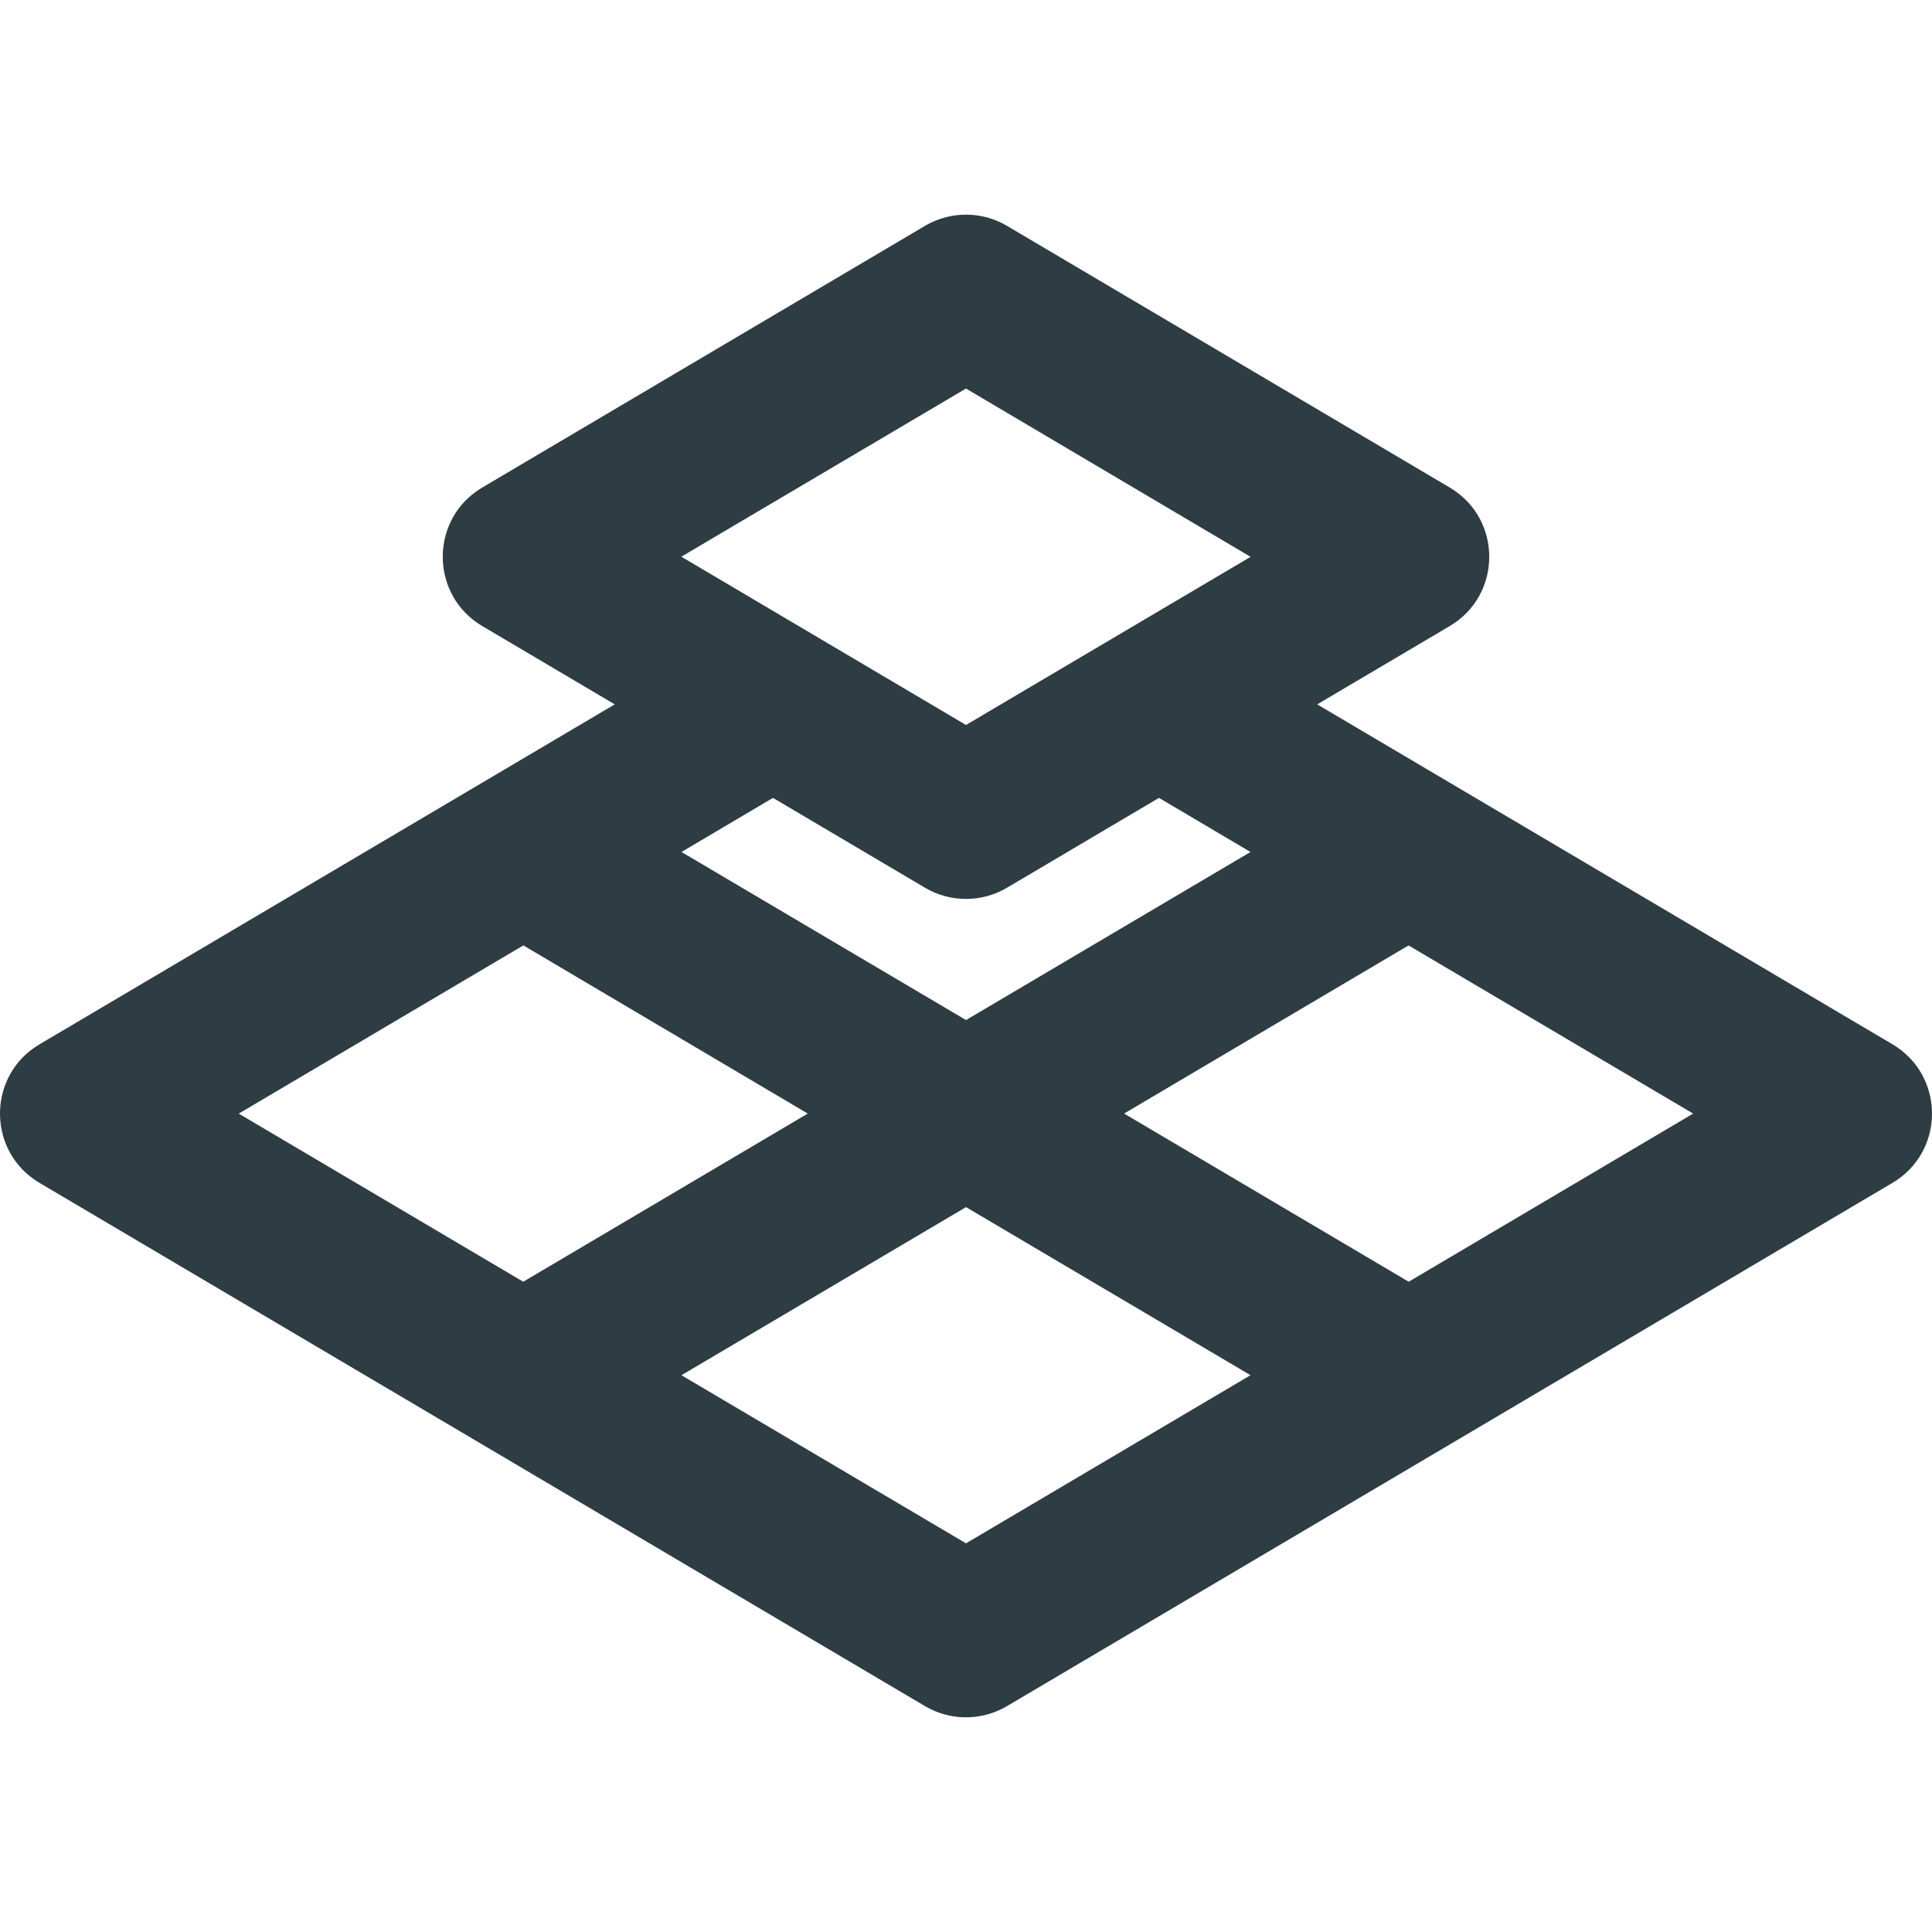 <svg xmlns="http://www.w3.org/2000/svg" width="64" height="64" viewBox="0 0 64 64">
    <defs>
        <filter id="fatmusqena">
            <feColorMatrix in="SourceGraphic" values="0 0 0 0 0.867 0 0 0 0 0.867 0 0 0 0 0.867 0 0 0 1 0"/>
        </filter>
    </defs>
    <g fill="none" fill-rule="evenodd">
        <g>
            <g>
                <g filter="url(#fatmusqena)" transform="translate(-282 -413) translate(250 365) translate(32 48)">
                    <g>
                        <path fill="#2E3C43" fill-rule="nonzero" d="M30.643.37c.837-.494 1.877-.494 2.714 0l14.666 8.668c1.747 1.032 1.747 3.559 0 4.591l-4.389 2.593 13.512 7.984 5.544 3.276c1.692 1 1.745 3.403.159 4.49l-.16.102-14.661 8.663-.005.003-14.666 8.667c-.781.461-1.74.492-2.544.092l-.17-.092-14.666-8.667c-.002 0-.004-.002-.005-.003L1.31 32.074c-1.692-1-1.745-3.403-.159-4.491l.16-.101 14.666-8.667.005-.003 4.382-2.59-4.387-2.593c-1.692-1-1.745-3.403-.159-4.49l.159-.101zM32 32.877l-9.426 5.568L32 44.014l9.425-5.57L32 32.876zm-14.663-8.67l-9.429 5.572 9.425 5.569 9.425-5.57-9.421-5.571zm29.324 0l-9.424 5.57 3.908 2.309 5.52 3.262 9.423-5.57-9.427-5.57zm-8.269-4.887l-5.035 2.977c-.837.494-1.877.494-2.714 0l-5.037-2.977-3.031 1.792L32 26.68l9.424-5.568-3.032-1.793zM32 5.76l-9.43 5.57L32 16.905l9.427-5.57L32 5.76z" transform="translate(0 7.111)"/>
                    </g>
                </g>
            </g>
        </g>
    </g>
</svg>

